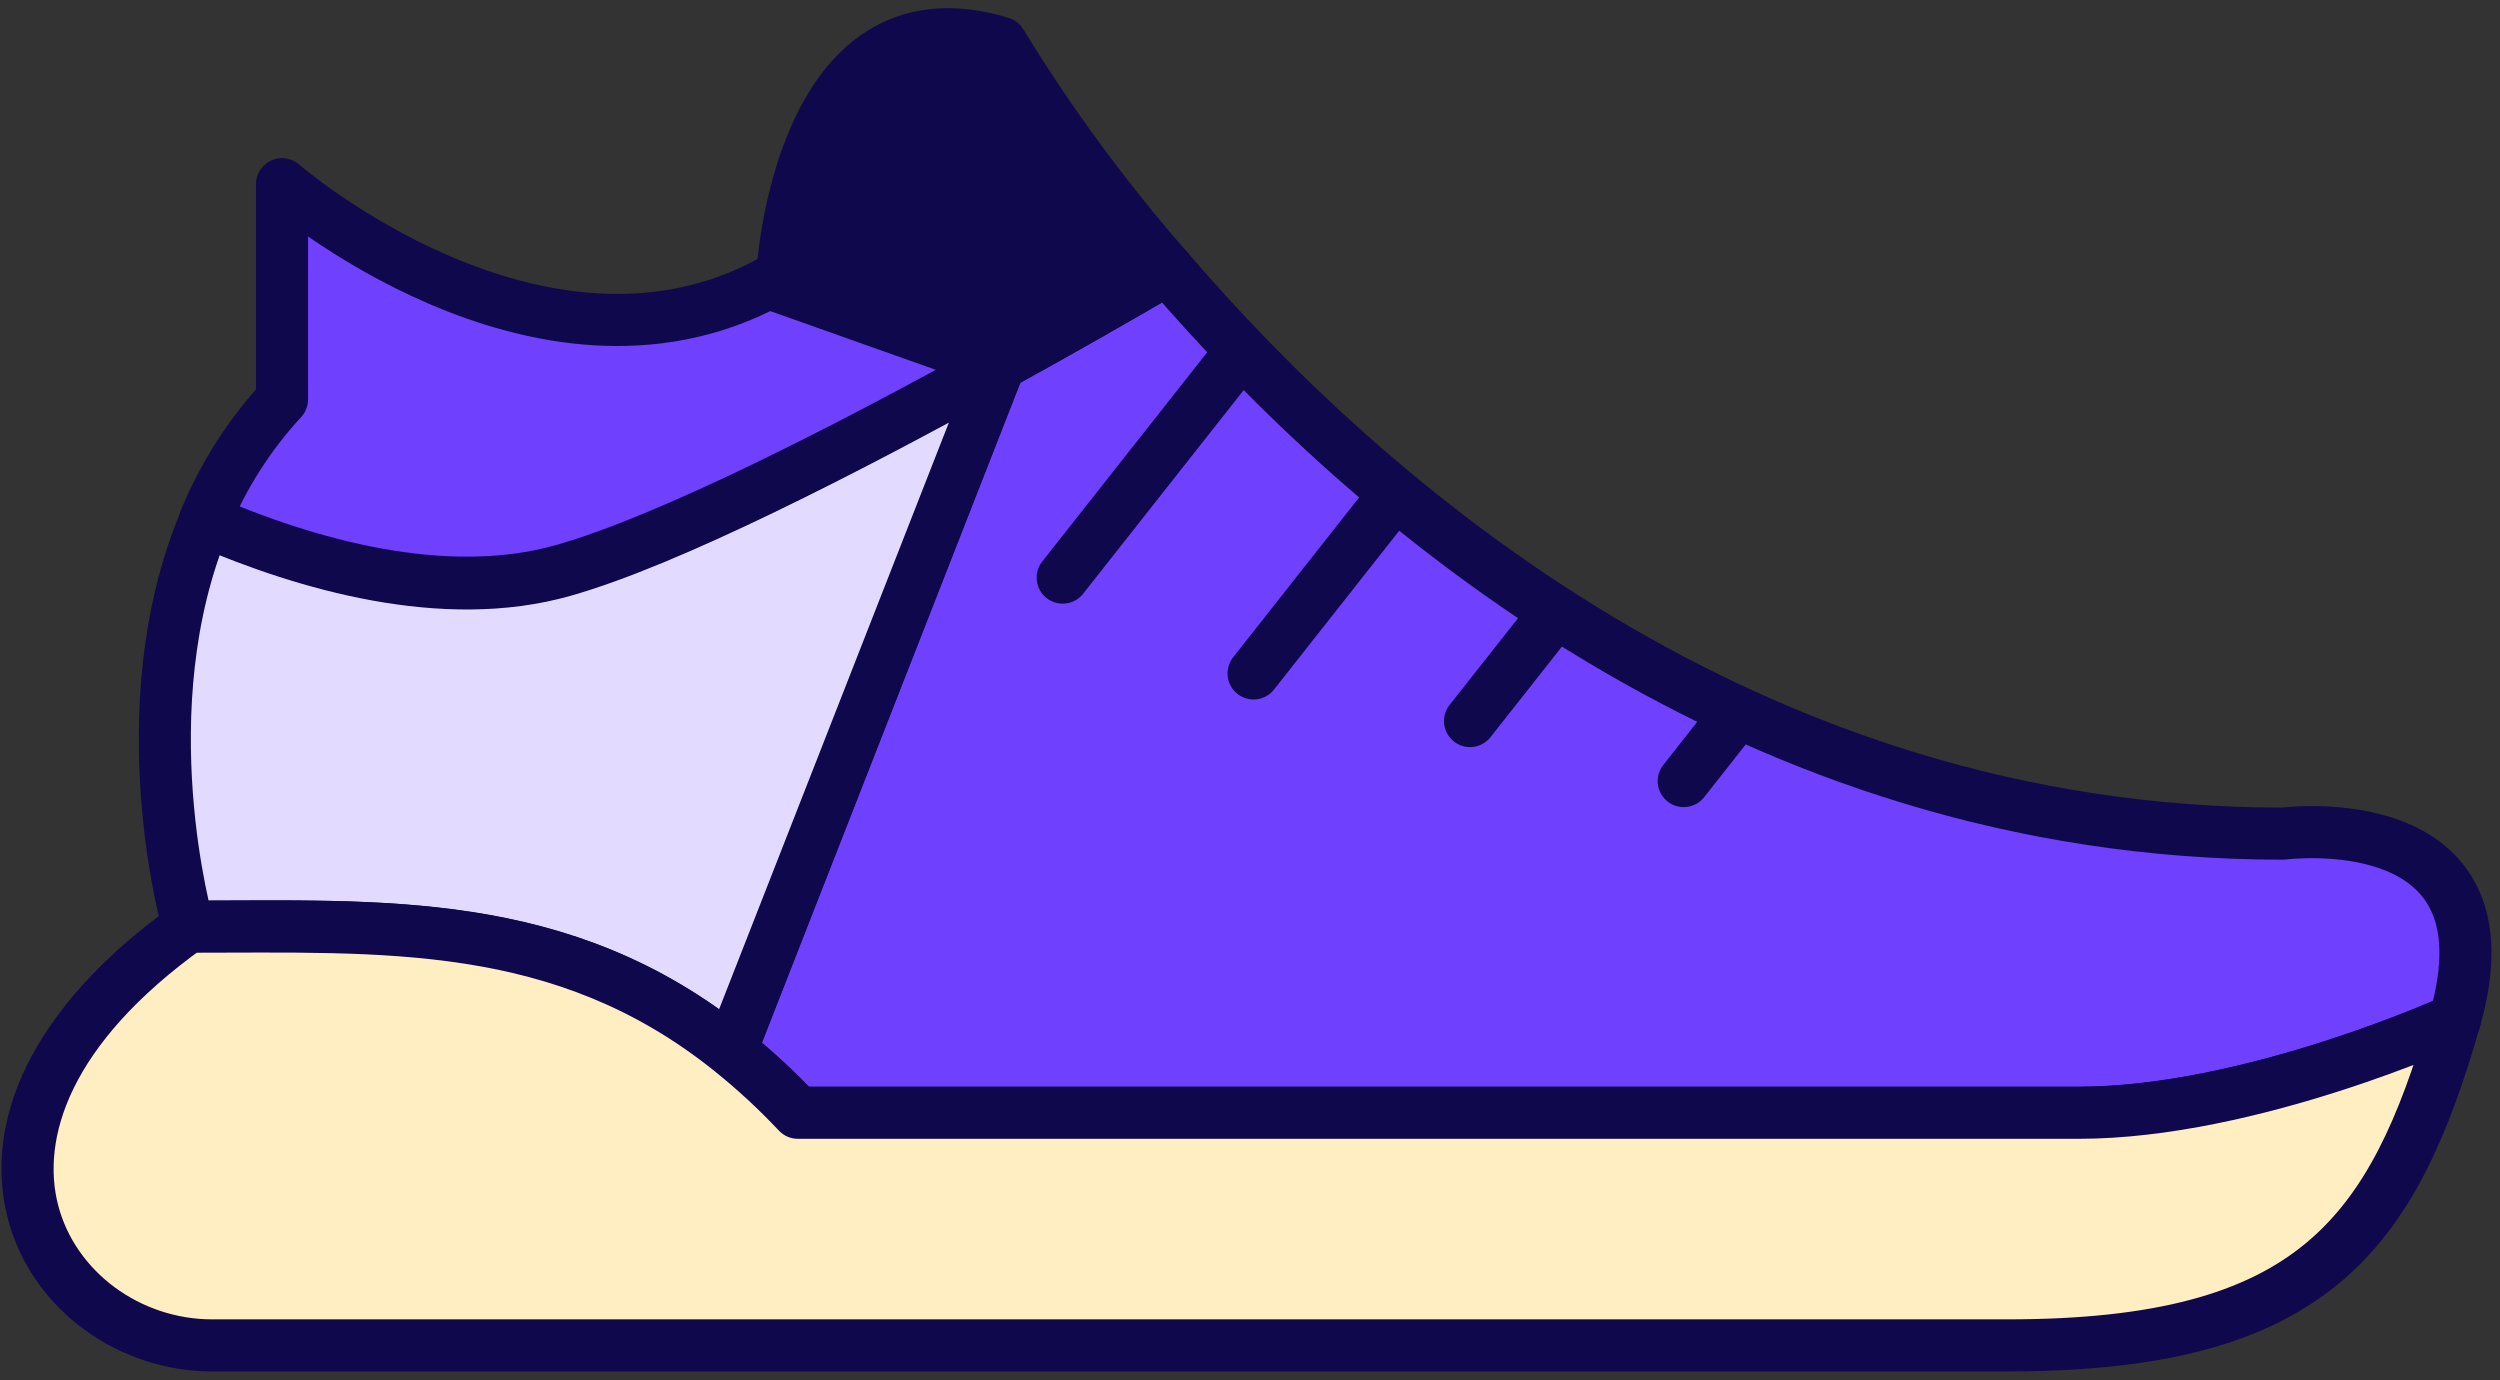 <svg width="96" height="53" viewBox="0 0 96 53" fill="none" xmlns="http://www.w3.org/2000/svg">
<rect x="0" y="0" width="96" height="53" fill="#333333" stroke="none"/>
<path d="M38.369 14.01L28.062 40.349C28.976 41.082 29.836 41.878 30.638 42.731H79.805C86.462 42.731 94.266 39.158 94.266 39.158C96.667 30.821 87.663 32.012 87.663 32.012C67.092 32.012 52.541 19.316 44.834 10.336C42.943 11.438 40.722 12.718 38.369 14.004V14.01Z" fill="#7040FF" stroke="#10084D" stroke-width="2" stroke-linecap="round" stroke-linejoin="round"/>
<path d="M30.036 10.574C29.862 10.681 29.682 10.771 29.508 10.86L38.368 14.004C40.721 12.706 42.942 11.438 44.833 10.336C42.457 7.624 40.318 4.715 38.44 1.642C30.636 -0.74 30.036 10.574 30.036 10.574Z" fill="#10084D" stroke="#10084D" stroke-width="2" stroke-linecap="round" stroke-linejoin="round"/>
<path d="M28.063 40.349L38.37 14.034C32.409 17.327 25.65 20.781 21.634 21.918C17.042 23.222 11.736 21.674 7.87 20.007C4.827 27.248 7.228 35.585 7.228 35.585C14.641 35.585 21.586 35.126 28.063 40.349Z" fill="#E2DBFF" stroke="#10084D" stroke-width="2" stroke-linecap="round" stroke-linejoin="round"/>
<path d="M21.633 21.889C25.649 20.751 32.438 17.297 38.369 14.004L29.509 10.86C20.637 15.582 10.829 7.073 10.829 7.073V15.338C9.573 16.698 8.571 18.269 7.869 19.977C11.735 21.644 17.041 23.193 21.633 21.889Z" fill="#7040FF" stroke="#10084D" stroke-width="2" stroke-linecap="round" stroke-linejoin="round"/>
<path d="M79.806 42.731H30.638C29.837 41.878 28.976 41.082 28.063 40.349C21.586 35.15 14.641 35.585 7.228 35.585C-3.577 43.326 1.826 51.663 8.14 51.663H77.099C88.744 51.663 91.865 47.495 94.266 39.158C94.266 39.158 86.463 42.731 79.806 42.731Z" fill="#FFEEC1"/>
<path d="M30.638 42.731L29.91 43.416C30.099 43.617 30.362 43.731 30.638 43.731V42.731ZM28.063 40.349L28.689 39.569L28.689 39.569L28.063 40.349ZM7.228 35.585V34.585C7.019 34.585 6.815 34.65 6.646 34.772L7.228 35.585ZM94.266 39.158L95.227 39.435C95.335 39.059 95.215 38.655 94.919 38.4C94.623 38.145 94.205 38.086 93.85 38.249L94.266 39.158ZM79.806 41.731H30.638V43.731H79.806V41.731ZM31.367 42.046C30.534 41.159 29.639 40.332 28.689 39.569L27.437 41.129C28.314 41.833 29.14 42.597 29.91 43.416L31.367 42.046ZM28.689 39.569C21.886 34.109 14.543 34.585 7.228 34.585V36.585C14.739 36.585 21.286 36.192 27.437 41.129L28.689 39.569ZM6.646 34.772C1.058 38.775 -0.636 43.172 0.296 46.777C1.21 50.309 4.568 52.663 8.14 52.663V50.663C5.397 50.663 2.898 48.848 2.232 46.277C1.586 43.779 2.593 40.136 7.81 36.398L6.646 34.772ZM8.14 52.663H77.099V50.663H8.14V52.663ZM77.099 52.663C83.018 52.663 86.987 51.608 89.784 49.309C92.569 47.021 94.017 43.638 95.227 39.435L93.305 38.881C92.115 43.015 90.802 45.884 88.514 47.764C86.239 49.634 82.825 50.663 77.099 50.663V52.663ZM94.266 39.158C93.85 38.249 93.85 38.248 93.85 38.248C93.85 38.248 93.85 38.248 93.85 38.248C93.85 38.248 93.85 38.249 93.85 38.249C93.849 38.249 93.848 38.249 93.847 38.25C93.844 38.252 93.839 38.254 93.832 38.257C93.819 38.263 93.798 38.272 93.77 38.284C93.715 38.309 93.631 38.346 93.522 38.393C93.303 38.488 92.98 38.624 92.571 38.788C91.752 39.116 90.592 39.554 89.227 39.992C86.48 40.874 82.981 41.731 79.806 41.731V43.731C83.288 43.731 87.019 42.801 89.838 41.896C91.257 41.441 92.463 40.986 93.315 40.644C93.742 40.473 94.081 40.33 94.314 40.23C94.431 40.179 94.522 40.139 94.584 40.111C94.615 40.098 94.639 40.087 94.655 40.079C94.664 40.076 94.67 40.073 94.675 40.071C94.677 40.07 94.679 40.069 94.68 40.068C94.681 40.068 94.681 40.068 94.682 40.068C94.682 40.067 94.682 40.067 94.682 40.067C94.683 40.067 94.683 40.067 94.266 39.158Z" fill="#10084D"/>
<path d="M47.404 13.814L40.807 22.18" stroke="#10084D" stroke-width="2" stroke-linecap="round" stroke-linejoin="round"/>
<path d="M53.407 19.173L48.137 25.86" stroke="#10084D" stroke-width="2" stroke-linecap="round" stroke-linejoin="round"/>
<path d="M59.408 23.937L56.449 27.689" stroke="#10084D" stroke-width="2" stroke-linecap="round" stroke-linejoin="round"/>
<path d="M66.611 27.51L64.654 29.993" stroke="#10084D" stroke-width="2" stroke-linecap="round" stroke-linejoin="round"/>
</svg>
